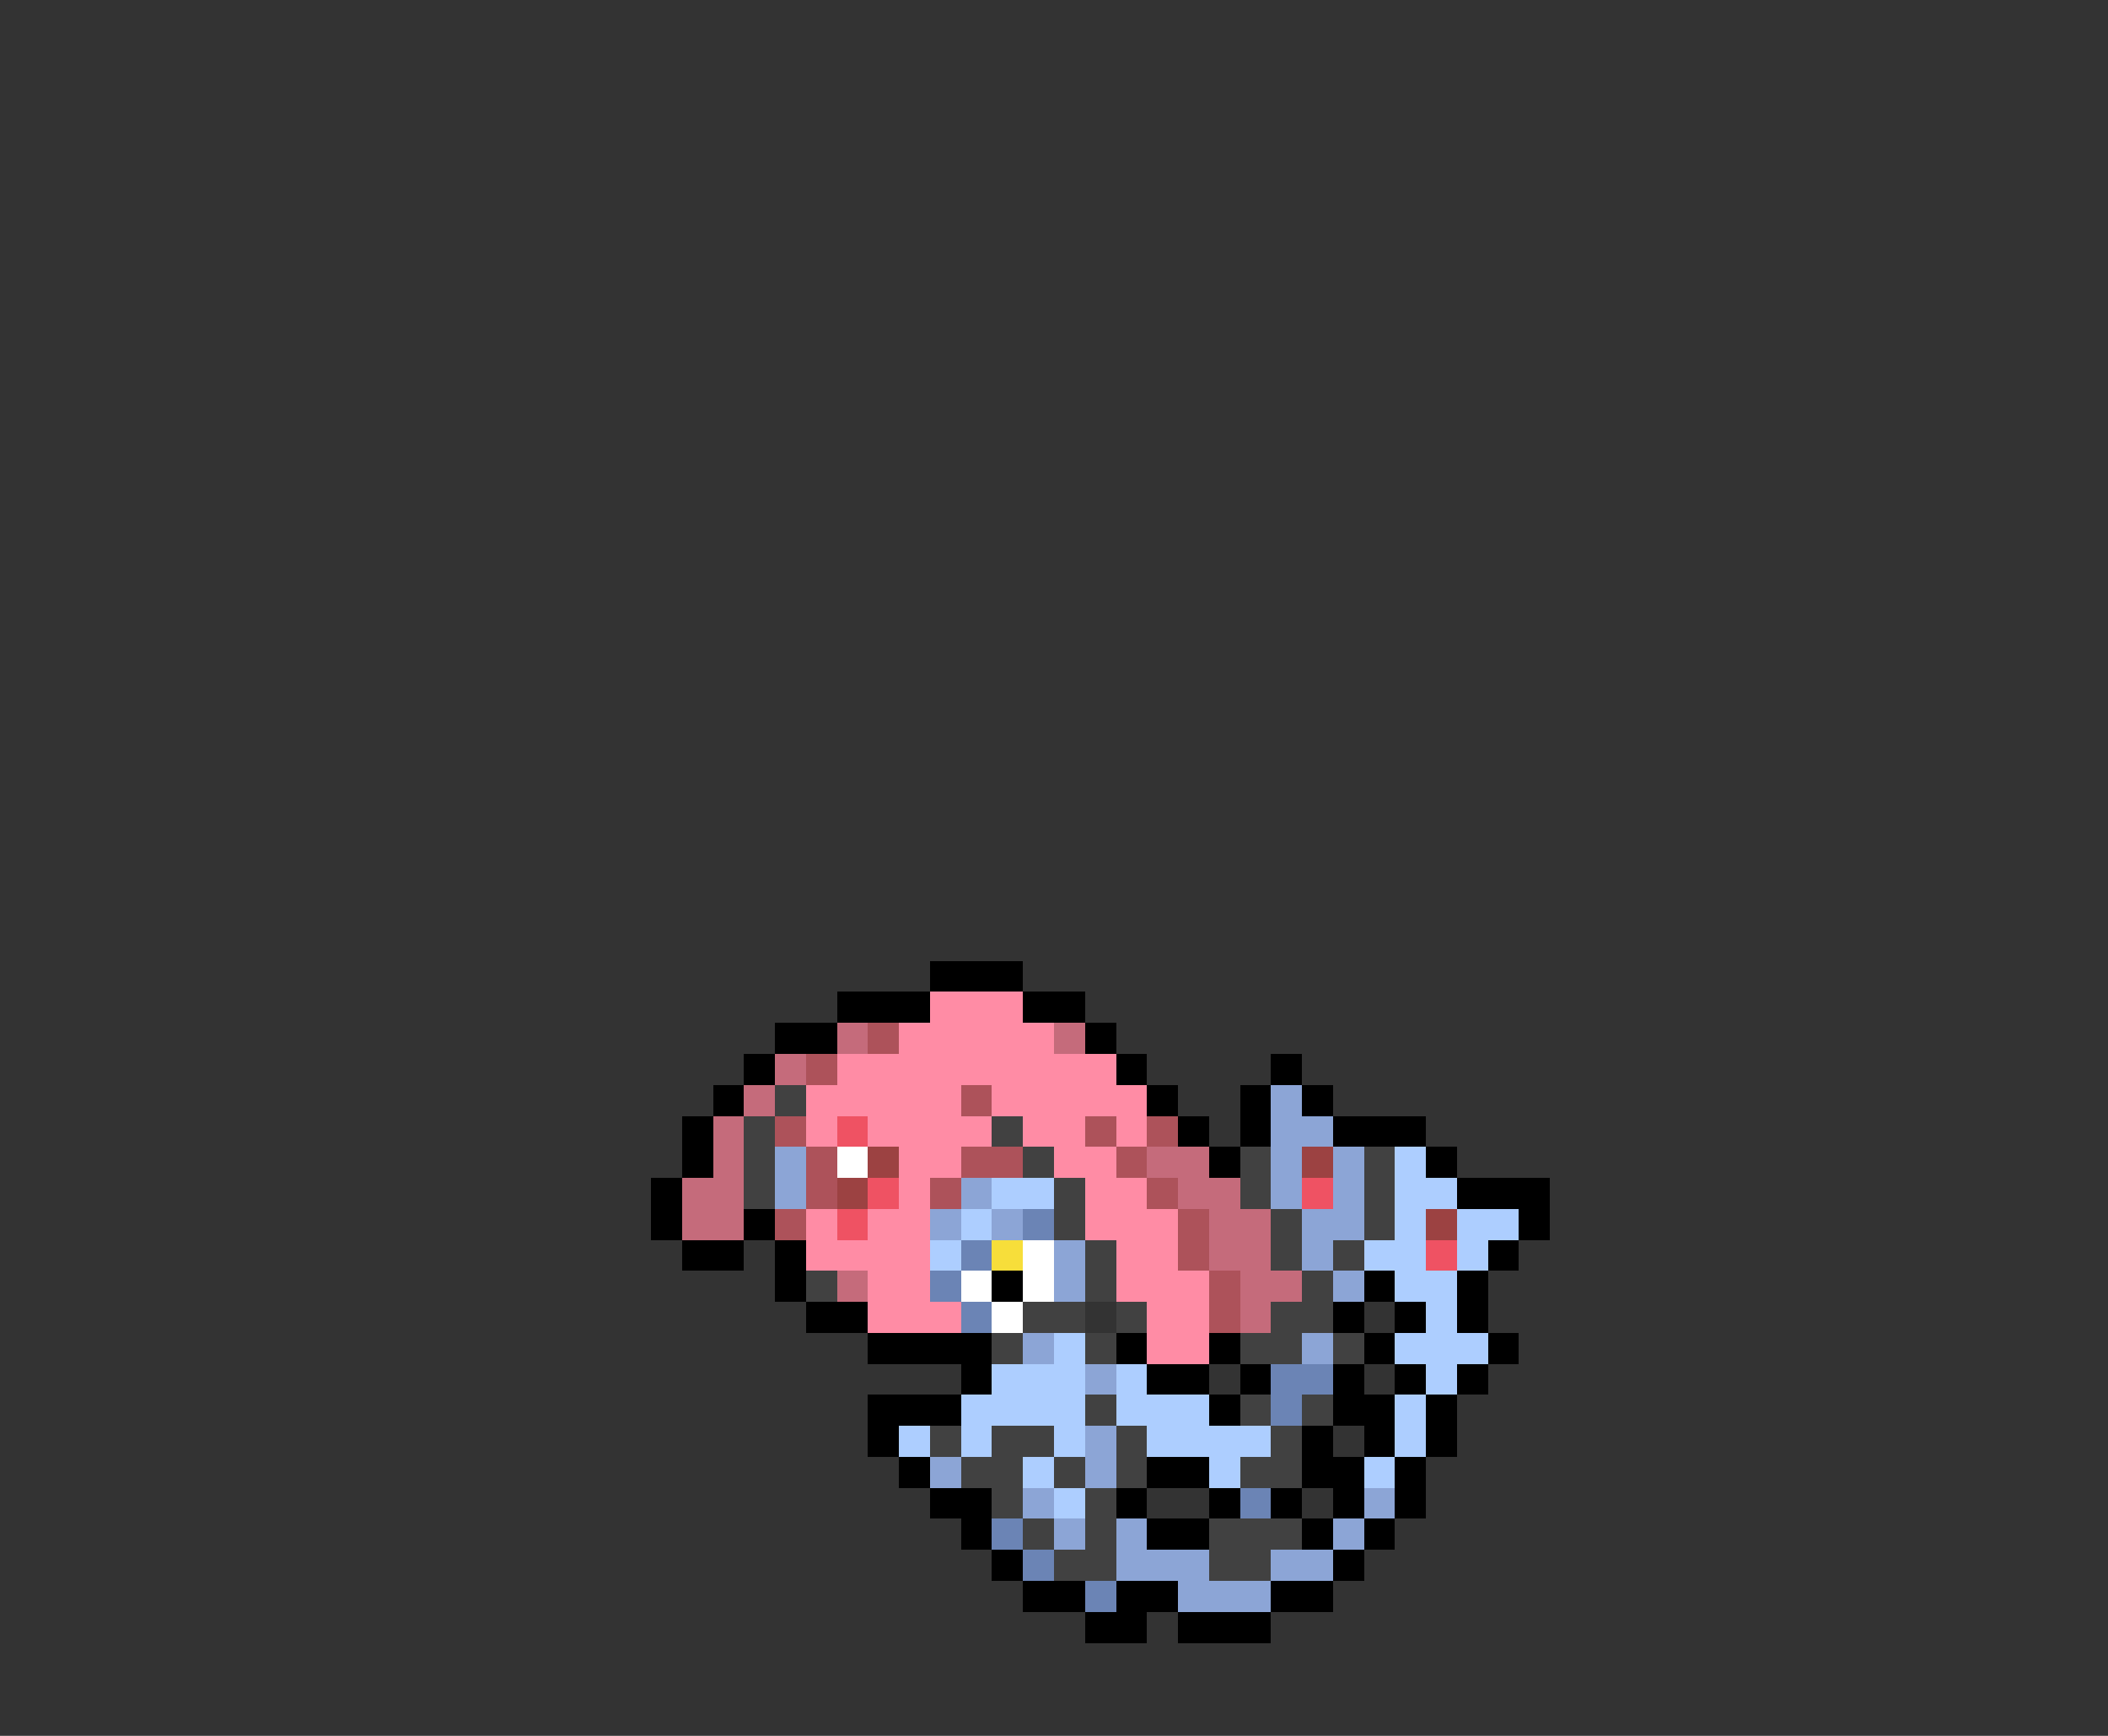 <svg xmlns="http://www.w3.org/2000/svg" viewBox="0 -0.5 68 56" shape-rendering="crispEdges">
<rect x="0" y="-0.5" width="68" height="56" fill="#333333" stroke="none"/>
<path stroke="#000000" d="M30 31h3M27 32h3M33 32h2M25 33h2M35 33h1M24 34h1M36 34h1M41 34h1M23 35h1M37 35h1M40 35h1M42 35h1M22 36h1M38 36h1M40 36h1M43 36h3M22 37h1M39 37h1M46 37h1M21 38h1M47 38h3M21 39h1M24 39h1M49 39h1M22 40h2M25 40h1M48 40h1M25 41h1M32 41h1M44 41h1M47 41h1M26 42h2M43 42h1M45 42h1M47 42h1M28 43h4M36 43h1M39 43h1M44 43h1M48 43h1M31 44h1M37 44h2M40 44h1M43 44h1M45 44h1M47 44h1M28 45h3M39 45h1M43 45h2M46 45h1M28 46h1M42 46h1M44 46h1M46 46h1M29 47h1M37 47h2M42 47h2M45 47h1M30 48h2M36 48h1M39 48h1M41 48h1M43 48h1M45 48h1M31 49h1M37 49h2M42 49h1M44 49h1M32 50h1M43 50h1M33 51h2M36 51h2M41 51h2M35 52h2M38 52h3" />
<path stroke="#ff8ca5" d="M30 32h3M29 33h5M27 34h9M26 35h5M32 35h5M26 36h1M28 36h4M33 36h2M36 36h1M29 37h2M34 37h2M29 38h1M35 38h2M26 39h1M28 39h2M35 39h3M26 40h4M36 40h2M28 41h2M36 41h3M28 42h3M37 42h2M37 43h2" />
<path stroke="#c56b7b" d="M27 33h1M34 33h1M25 34h1M24 35h1M23 36h1M23 37h1M37 37h2M22 38h2M38 38h2M22 39h2M39 39h2M39 40h2M27 41h1M40 41h2M40 42h1" />
<path stroke="#ad525a" d="M28 33h1M26 34h1M31 35h1M25 36h1M35 36h1M37 36h1M26 37h1M31 37h2M36 37h1M26 38h1M30 38h1M37 38h1M25 39h1M38 39h1M38 40h1M39 41h1M39 42h1" />
<path stroke="#414141" d="M25 35h1M24 36h1M32 36h1M24 37h1M33 37h1M40 37h1M44 37h1M24 38h1M34 38h1M40 38h1M44 38h1M34 39h1M41 39h1M44 39h1M35 40h1M41 40h1M43 40h1M26 41h1M35 41h1M42 41h1M33 42h2M36 42h1M41 42h2M32 43h1M35 43h1M40 43h2M43 43h1M35 45h1M40 45h1M42 45h1M30 46h1M32 46h2M36 46h1M41 46h1M31 47h2M34 47h1M36 47h1M40 47h2M32 48h1M35 48h1M33 49h1M35 49h1M39 49h3M34 50h2M39 50h2" />
<path stroke="#8ca5d6" d="M41 35h1M41 36h2M25 37h1M41 37h1M43 37h1M25 38h1M31 38h1M41 38h1M43 38h1M30 39h1M32 39h1M42 39h2M34 40h1M42 40h1M34 41h1M43 41h1M33 43h1M42 43h1M35 44h1M35 46h1M30 47h1M35 47h1M33 48h1M44 48h1M34 49h1M36 49h1M43 49h1M36 50h3M41 50h2M38 51h3" />
<path stroke="#ef5263" d="M27 36h1M28 38h1M42 38h1M27 39h1M46 40h1" />
<path stroke="#ffffff" d="M27 37h1M33 40h1M31 41h1M33 41h1M32 42h1" />
<path stroke="#9c4242" d="M28 37h1M42 37h1M27 38h1M46 39h1" />
<path stroke="#adceff" d="M45 37h1M32 38h2M45 38h2M31 39h1M45 39h1M47 39h2M30 40h1M44 40h2M47 40h1M45 41h2M46 42h1M34 43h1M45 43h3M32 44h3M36 44h1M46 44h1M31 45h4M36 45h3M45 45h1M29 46h1M31 46h1M34 46h1M37 46h4M45 46h1M33 47h1M39 47h1M44 47h1M34 48h1" />
<path stroke="#6b84b5" d="M33 39h1M31 40h1M30 41h1M31 42h1M41 44h2M41 45h1M40 48h1M32 49h1M33 50h1M35 51h1" />
<path stroke="#f7de3a" d="M32 40h1" />
</svg>